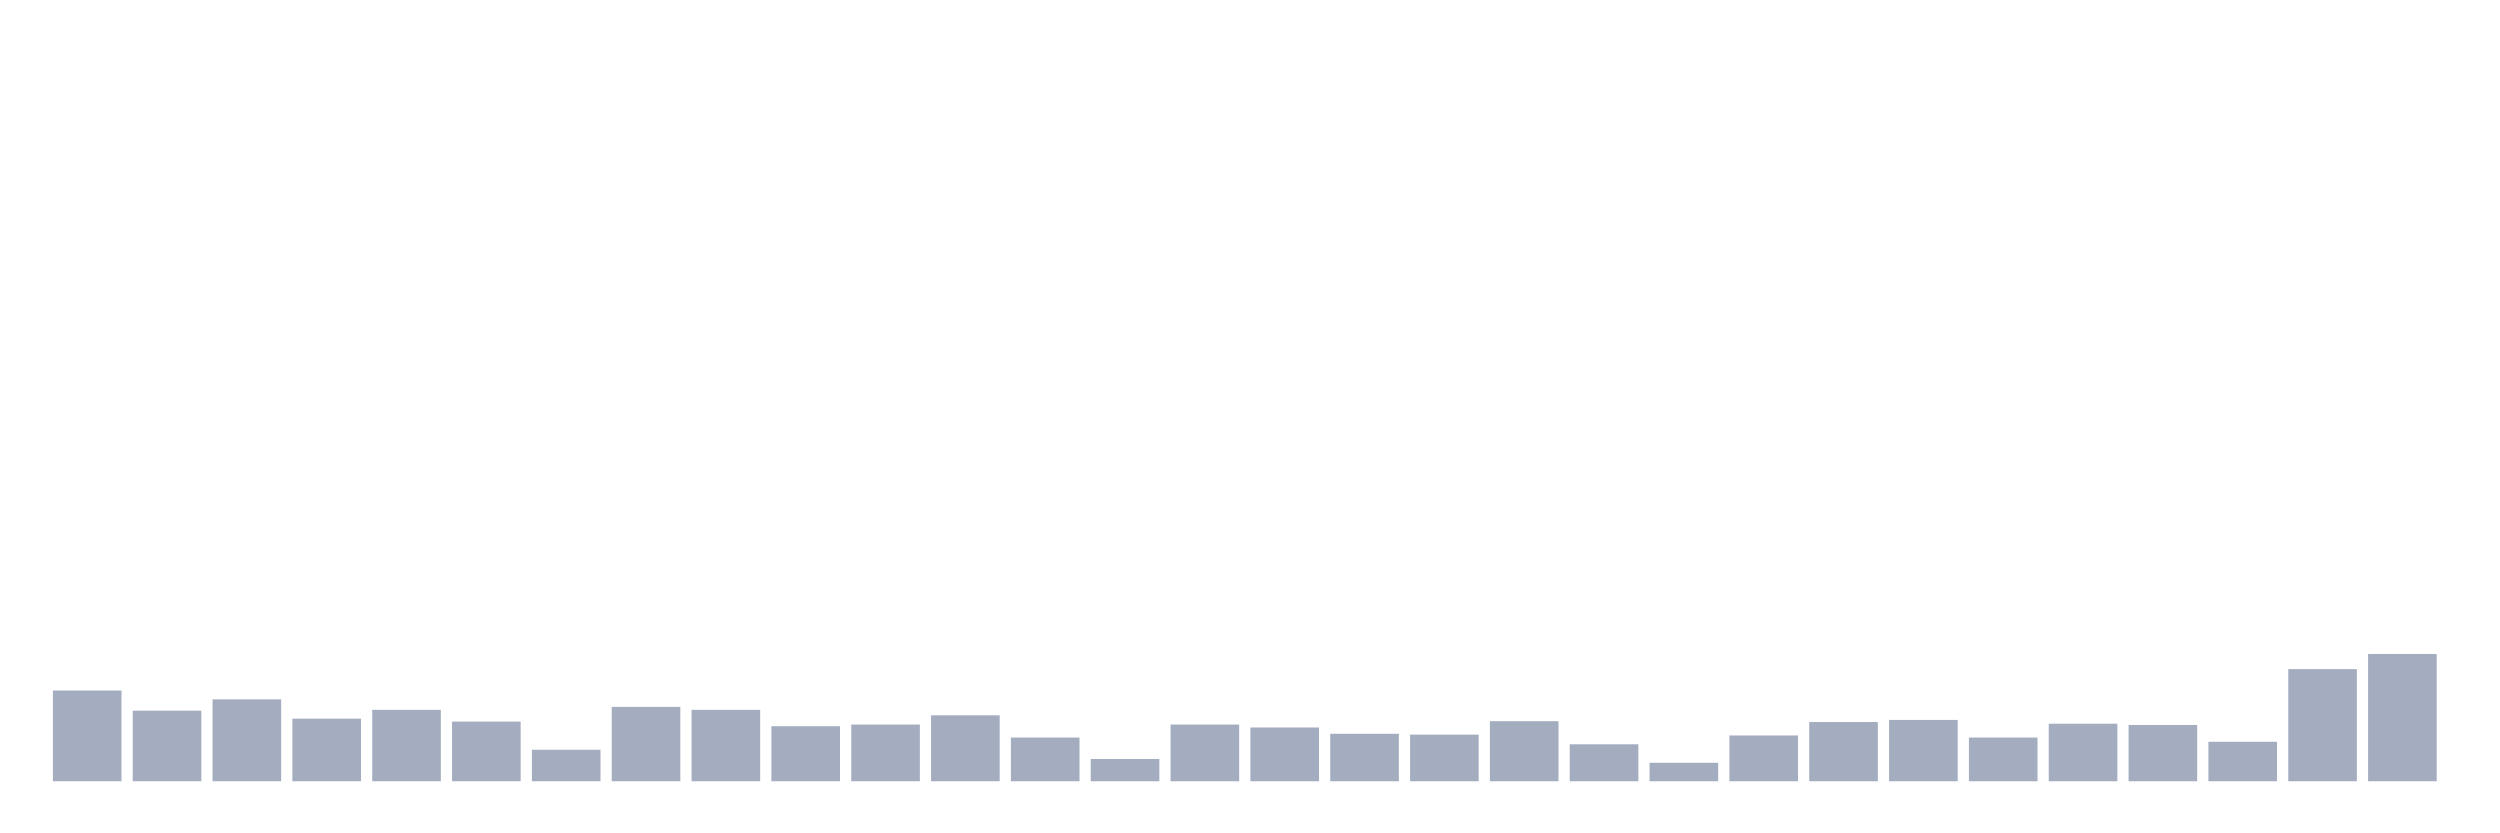 <svg xmlns="http://www.w3.org/2000/svg" viewBox="0 0 480 160"><g transform="translate(10,10)"><rect class="bar" x="0.153" width="13.175" y="122.581" height="17.419" fill="rgb(164,173,192)"></rect><rect class="bar" x="15.482" width="13.175" y="126.452" height="13.548" fill="rgb(164,173,192)"></rect><rect class="bar" x="30.81" width="13.175" y="124.274" height="15.726" fill="rgb(164,173,192)"></rect><rect class="bar" x="46.138" width="13.175" y="127.984" height="12.016" fill="rgb(164,173,192)"></rect><rect class="bar" x="61.466" width="13.175" y="126.29" height="13.71" fill="rgb(164,173,192)"></rect><rect class="bar" x="76.794" width="13.175" y="128.548" height="11.452" fill="rgb(164,173,192)"></rect><rect class="bar" x="92.123" width="13.175" y="133.952" height="6.048" fill="rgb(164,173,192)"></rect><rect class="bar" x="107.451" width="13.175" y="125.726" height="14.274" fill="rgb(164,173,192)"></rect><rect class="bar" x="122.779" width="13.175" y="126.29" height="13.71" fill="rgb(164,173,192)"></rect><rect class="bar" x="138.107" width="13.175" y="129.435" height="10.565" fill="rgb(164,173,192)"></rect><rect class="bar" x="153.436" width="13.175" y="129.113" height="10.887" fill="rgb(164,173,192)"></rect><rect class="bar" x="168.764" width="13.175" y="127.339" height="12.661" fill="rgb(164,173,192)"></rect><rect class="bar" x="184.092" width="13.175" y="131.613" height="8.387" fill="rgb(164,173,192)"></rect><rect class="bar" x="199.42" width="13.175" y="135.726" height="4.274" fill="rgb(164,173,192)"></rect><rect class="bar" x="214.748" width="13.175" y="129.113" height="10.887" fill="rgb(164,173,192)"></rect><rect class="bar" x="230.077" width="13.175" y="129.677" height="10.323" fill="rgb(164,173,192)"></rect><rect class="bar" x="245.405" width="13.175" y="130.887" height="9.113" fill="rgb(164,173,192)"></rect><rect class="bar" x="260.733" width="13.175" y="131.048" height="8.952" fill="rgb(164,173,192)"></rect><rect class="bar" x="276.061" width="13.175" y="128.468" height="11.532" fill="rgb(164,173,192)"></rect><rect class="bar" x="291.39" width="13.175" y="132.903" height="7.097" fill="rgb(164,173,192)"></rect><rect class="bar" x="306.718" width="13.175" y="136.452" height="3.548" fill="rgb(164,173,192)"></rect><rect class="bar" x="322.046" width="13.175" y="131.21" height="8.79" fill="rgb(164,173,192)"></rect><rect class="bar" x="337.374" width="13.175" y="128.629" height="11.371" fill="rgb(164,173,192)"></rect><rect class="bar" x="352.702" width="13.175" y="128.226" height="11.774" fill="rgb(164,173,192)"></rect><rect class="bar" x="368.031" width="13.175" y="131.613" height="8.387" fill="rgb(164,173,192)"></rect><rect class="bar" x="383.359" width="13.175" y="128.952" height="11.048" fill="rgb(164,173,192)"></rect><rect class="bar" x="398.687" width="13.175" y="129.194" height="10.806" fill="rgb(164,173,192)"></rect><rect class="bar" x="414.015" width="13.175" y="132.419" height="7.581" fill="rgb(164,173,192)"></rect><rect class="bar" x="429.344" width="13.175" y="118.468" height="21.532" fill="rgb(164,173,192)"></rect><rect class="bar" x="444.672" width="13.175" y="115.565" height="24.435" fill="rgb(164,173,192)"></rect></g></svg>